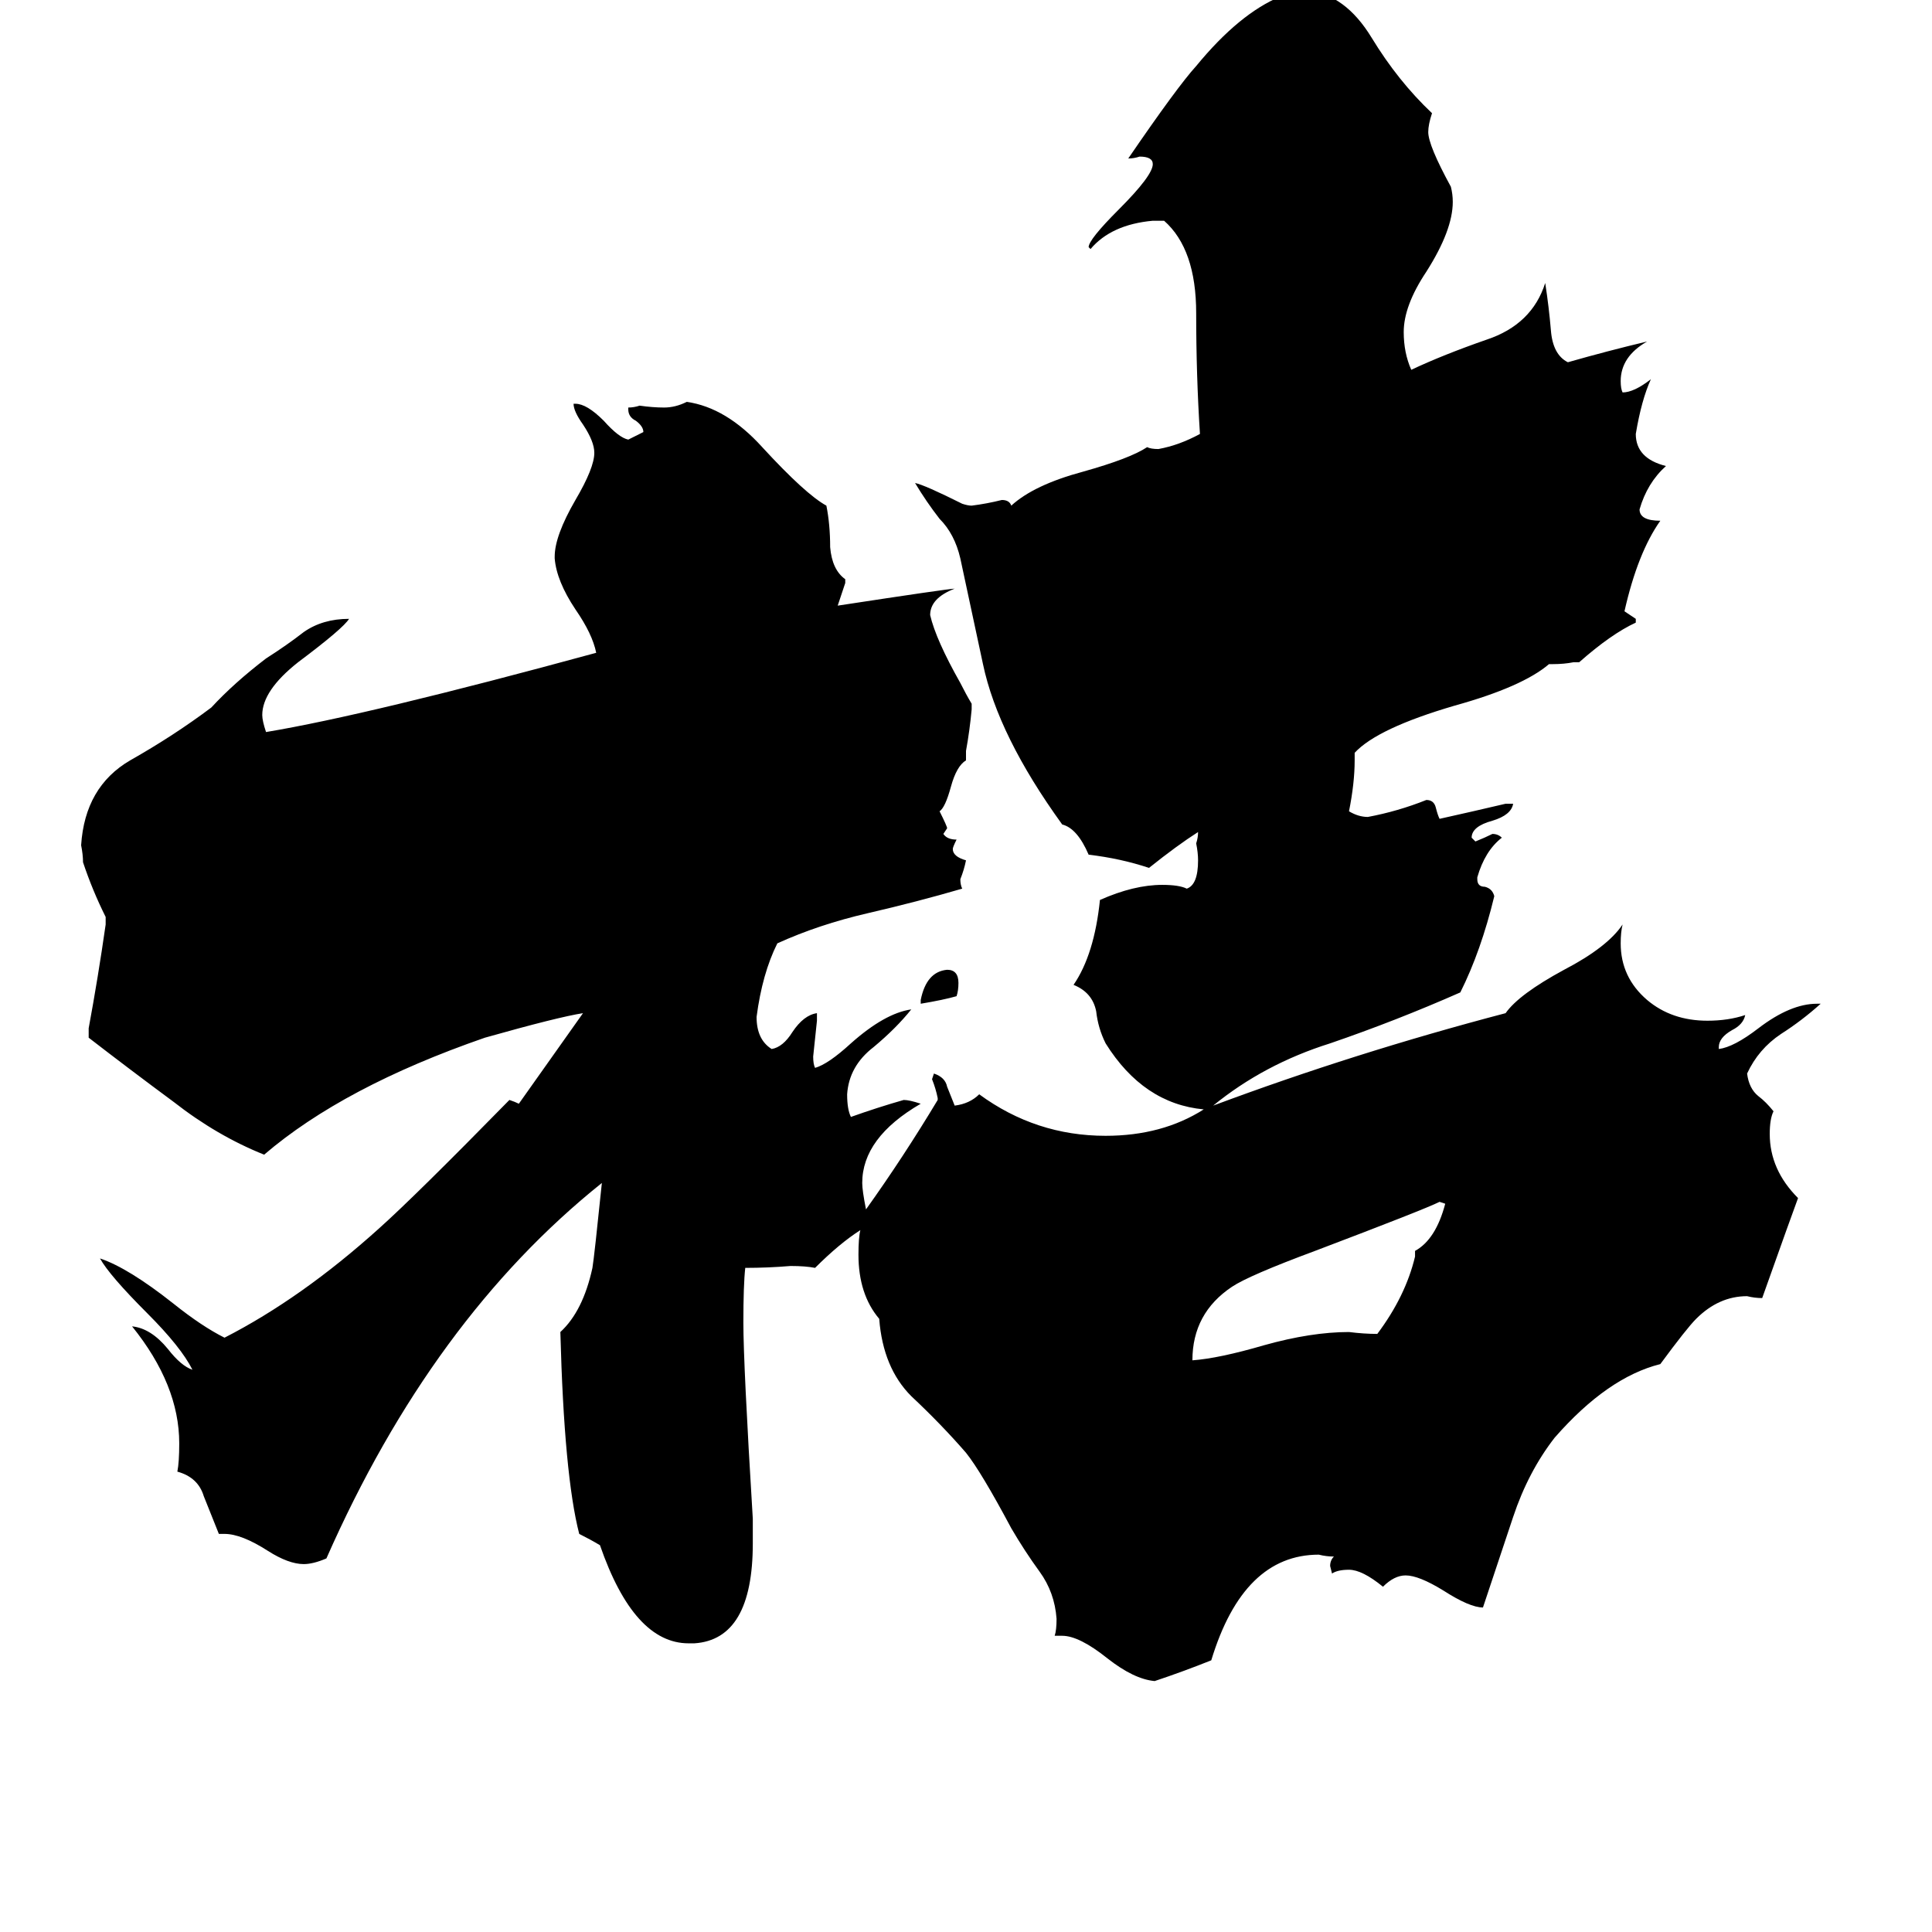 <svg xmlns="http://www.w3.org/2000/svg" viewBox="0 -800 1024 1024">
	<path fill="#000000" d="M488 -268V-270Q491 -285 502 -286Q508 -286 508 -279Q508 -275 507 -272Q500 -270 488 -268ZM750 -134V-137Q761 -143 766 -162L763 -163Q755 -159 697 -137Q662 -124 653 -118Q632 -104 632 -79Q646 -80 670 -87Q695 -94 715 -94Q723 -93 730 -93Q745 -113 750 -134ZM963 -268H965Q955 -259 944 -252Q932 -244 926 -231Q927 -223 932 -219Q936 -216 940 -211Q938 -207 938 -199Q938 -180 953 -165Q950 -157 934 -112Q930 -112 926 -113Q911 -113 899 -101Q894 -96 880 -77Q852 -70 824 -38Q810 -20 802 4Q794 28 786 52Q779 52 765 43Q752 35 745 35Q739 35 733 41Q722 32 715 32Q709 32 706 34L705 30Q705 27 707 25Q703 25 699 24Q659 24 642 80Q627 86 612 91Q601 90 587 79Q572 67 563 67H559Q560 64 560 58Q559 44 551 33Q543 22 536 10Q520 -20 512 -30Q499 -45 483 -60Q468 -75 466 -101Q455 -114 455 -135Q455 -144 456 -148Q445 -141 432 -128Q427 -129 419 -129Q407 -128 395 -128Q394 -119 394 -99Q394 -77 399 5V18Q399 69 368 71H365Q336 71 318 19Q313 16 307 13Q299 -18 297 -94Q309 -105 314 -128Q315 -134 319 -173Q229 -101 173 26Q166 29 161 29Q153 29 142 22Q128 13 119 13H116Q112 3 108 -7Q105 -17 94 -20Q95 -25 95 -35Q95 -66 70 -97Q80 -96 89 -85Q96 -76 102 -74Q96 -86 78 -104Q58 -124 53 -133Q68 -128 92 -109Q107 -97 119 -91Q160 -112 201 -149Q220 -166 270 -217Q273 -216 275 -215Q292 -239 309 -263Q296 -261 257 -250Q182 -224 140 -188Q115 -198 92 -216Q69 -233 47 -250V-255Q52 -282 56 -310V-314Q49 -328 44 -343Q44 -347 43 -352Q45 -383 69 -397Q92 -410 112 -425Q124 -438 141 -451Q152 -458 161 -465Q171 -472 185 -472Q182 -467 158 -449Q139 -434 139 -421Q139 -418 141 -412Q195 -421 316 -454Q314 -464 305 -477Q295 -492 294 -504V-505Q294 -516 305 -535Q315 -552 315 -560Q315 -566 309 -575Q304 -582 304 -586H305Q311 -586 320 -577Q328 -568 333 -567L341 -571Q341 -574 337 -577Q333 -579 333 -583V-584Q336 -584 339 -585Q346 -584 352 -584Q358 -584 364 -587Q385 -584 404 -563Q427 -538 438 -532Q440 -522 440 -510Q441 -498 448 -493V-491Q446 -485 444 -479Q503 -488 506 -488Q493 -483 493 -474Q496 -461 509 -438Q512 -432 515 -427V-424Q514 -413 512 -402V-397Q507 -394 504 -383Q501 -372 498 -370Q502 -362 502 -361L500 -358Q502 -355 507 -355Q505 -351 505 -350Q505 -346 512 -344Q511 -339 509 -334Q509 -331 510 -329Q486 -322 460 -316Q434 -310 412 -300Q404 -284 401 -261Q401 -249 409 -244Q415 -245 420 -253Q426 -262 433 -263V-259Q432 -249 431 -240Q431 -236 432 -234Q439 -236 451 -247Q469 -263 483 -265Q475 -255 463 -245Q450 -235 449 -220Q449 -212 451 -208Q465 -213 479 -217Q482 -217 488 -215Q457 -197 457 -173Q457 -169 459 -159Q479 -187 497 -217V-218Q496 -223 494 -228L495 -231Q501 -229 502 -224Q504 -219 506 -214Q514 -215 519 -220Q549 -198 586 -198Q616 -198 638 -212Q606 -215 586 -247Q582 -255 581 -264Q579 -274 569 -278Q580 -294 583 -323Q601 -331 616 -331Q625 -331 629 -329Q635 -331 635 -344Q635 -348 634 -353Q635 -356 635 -359Q624 -352 609 -340Q594 -345 577 -347Q571 -361 563 -363Q529 -410 521 -448Q515 -476 509 -504Q506 -517 498 -525Q491 -534 485 -544Q490 -543 510 -533Q513 -532 515 -532Q523 -533 531 -535Q535 -535 536 -532Q548 -543 574 -550Q599 -557 608 -563Q610 -562 614 -562Q625 -564 636 -570Q634 -601 634 -634Q634 -668 617 -683H611Q589 -681 578 -668L577 -669Q577 -673 593 -689Q611 -707 611 -713Q611 -717 604 -717Q601 -716 598 -716Q624 -754 634 -765Q657 -793 679 -802Q687 -805 693 -805Q713 -803 727 -780Q741 -757 759 -740Q757 -734 757 -730Q757 -723 769 -701Q770 -697 770 -693Q770 -678 756 -656Q744 -638 744 -624Q744 -613 748 -604Q765 -612 788 -620Q812 -628 819 -650Q821 -637 822 -625Q823 -612 831 -608Q852 -614 873 -619Q859 -611 859 -598Q859 -594 860 -592Q866 -592 875 -599Q870 -588 867 -570Q867 -557 883 -553Q873 -544 869 -530Q869 -524 880 -524Q868 -507 861 -476Q864 -474 867 -472V-470Q854 -464 837 -449H834Q829 -448 823 -448H821Q807 -436 771 -426Q730 -414 718 -401V-397Q718 -385 715 -370Q720 -367 725 -367Q741 -370 756 -376Q760 -376 761 -372Q762 -368 763 -366Q781 -370 798 -374H802Q801 -368 791 -365Q780 -362 780 -356L782 -354Q787 -356 791 -358Q794 -358 796 -356Q787 -349 783 -335V-334Q783 -330 787 -330Q791 -329 792 -325Q785 -296 774 -274Q740 -259 705 -247Q670 -236 643 -214Q718 -242 798 -263Q805 -273 829 -286Q852 -298 860 -310Q859 -306 859 -300Q859 -282 873 -270Q886 -259 905 -259Q916 -259 925 -262Q924 -257 918 -254Q911 -250 911 -245V-244Q919 -245 932 -255Q949 -268 963 -268Z"/>
</svg>